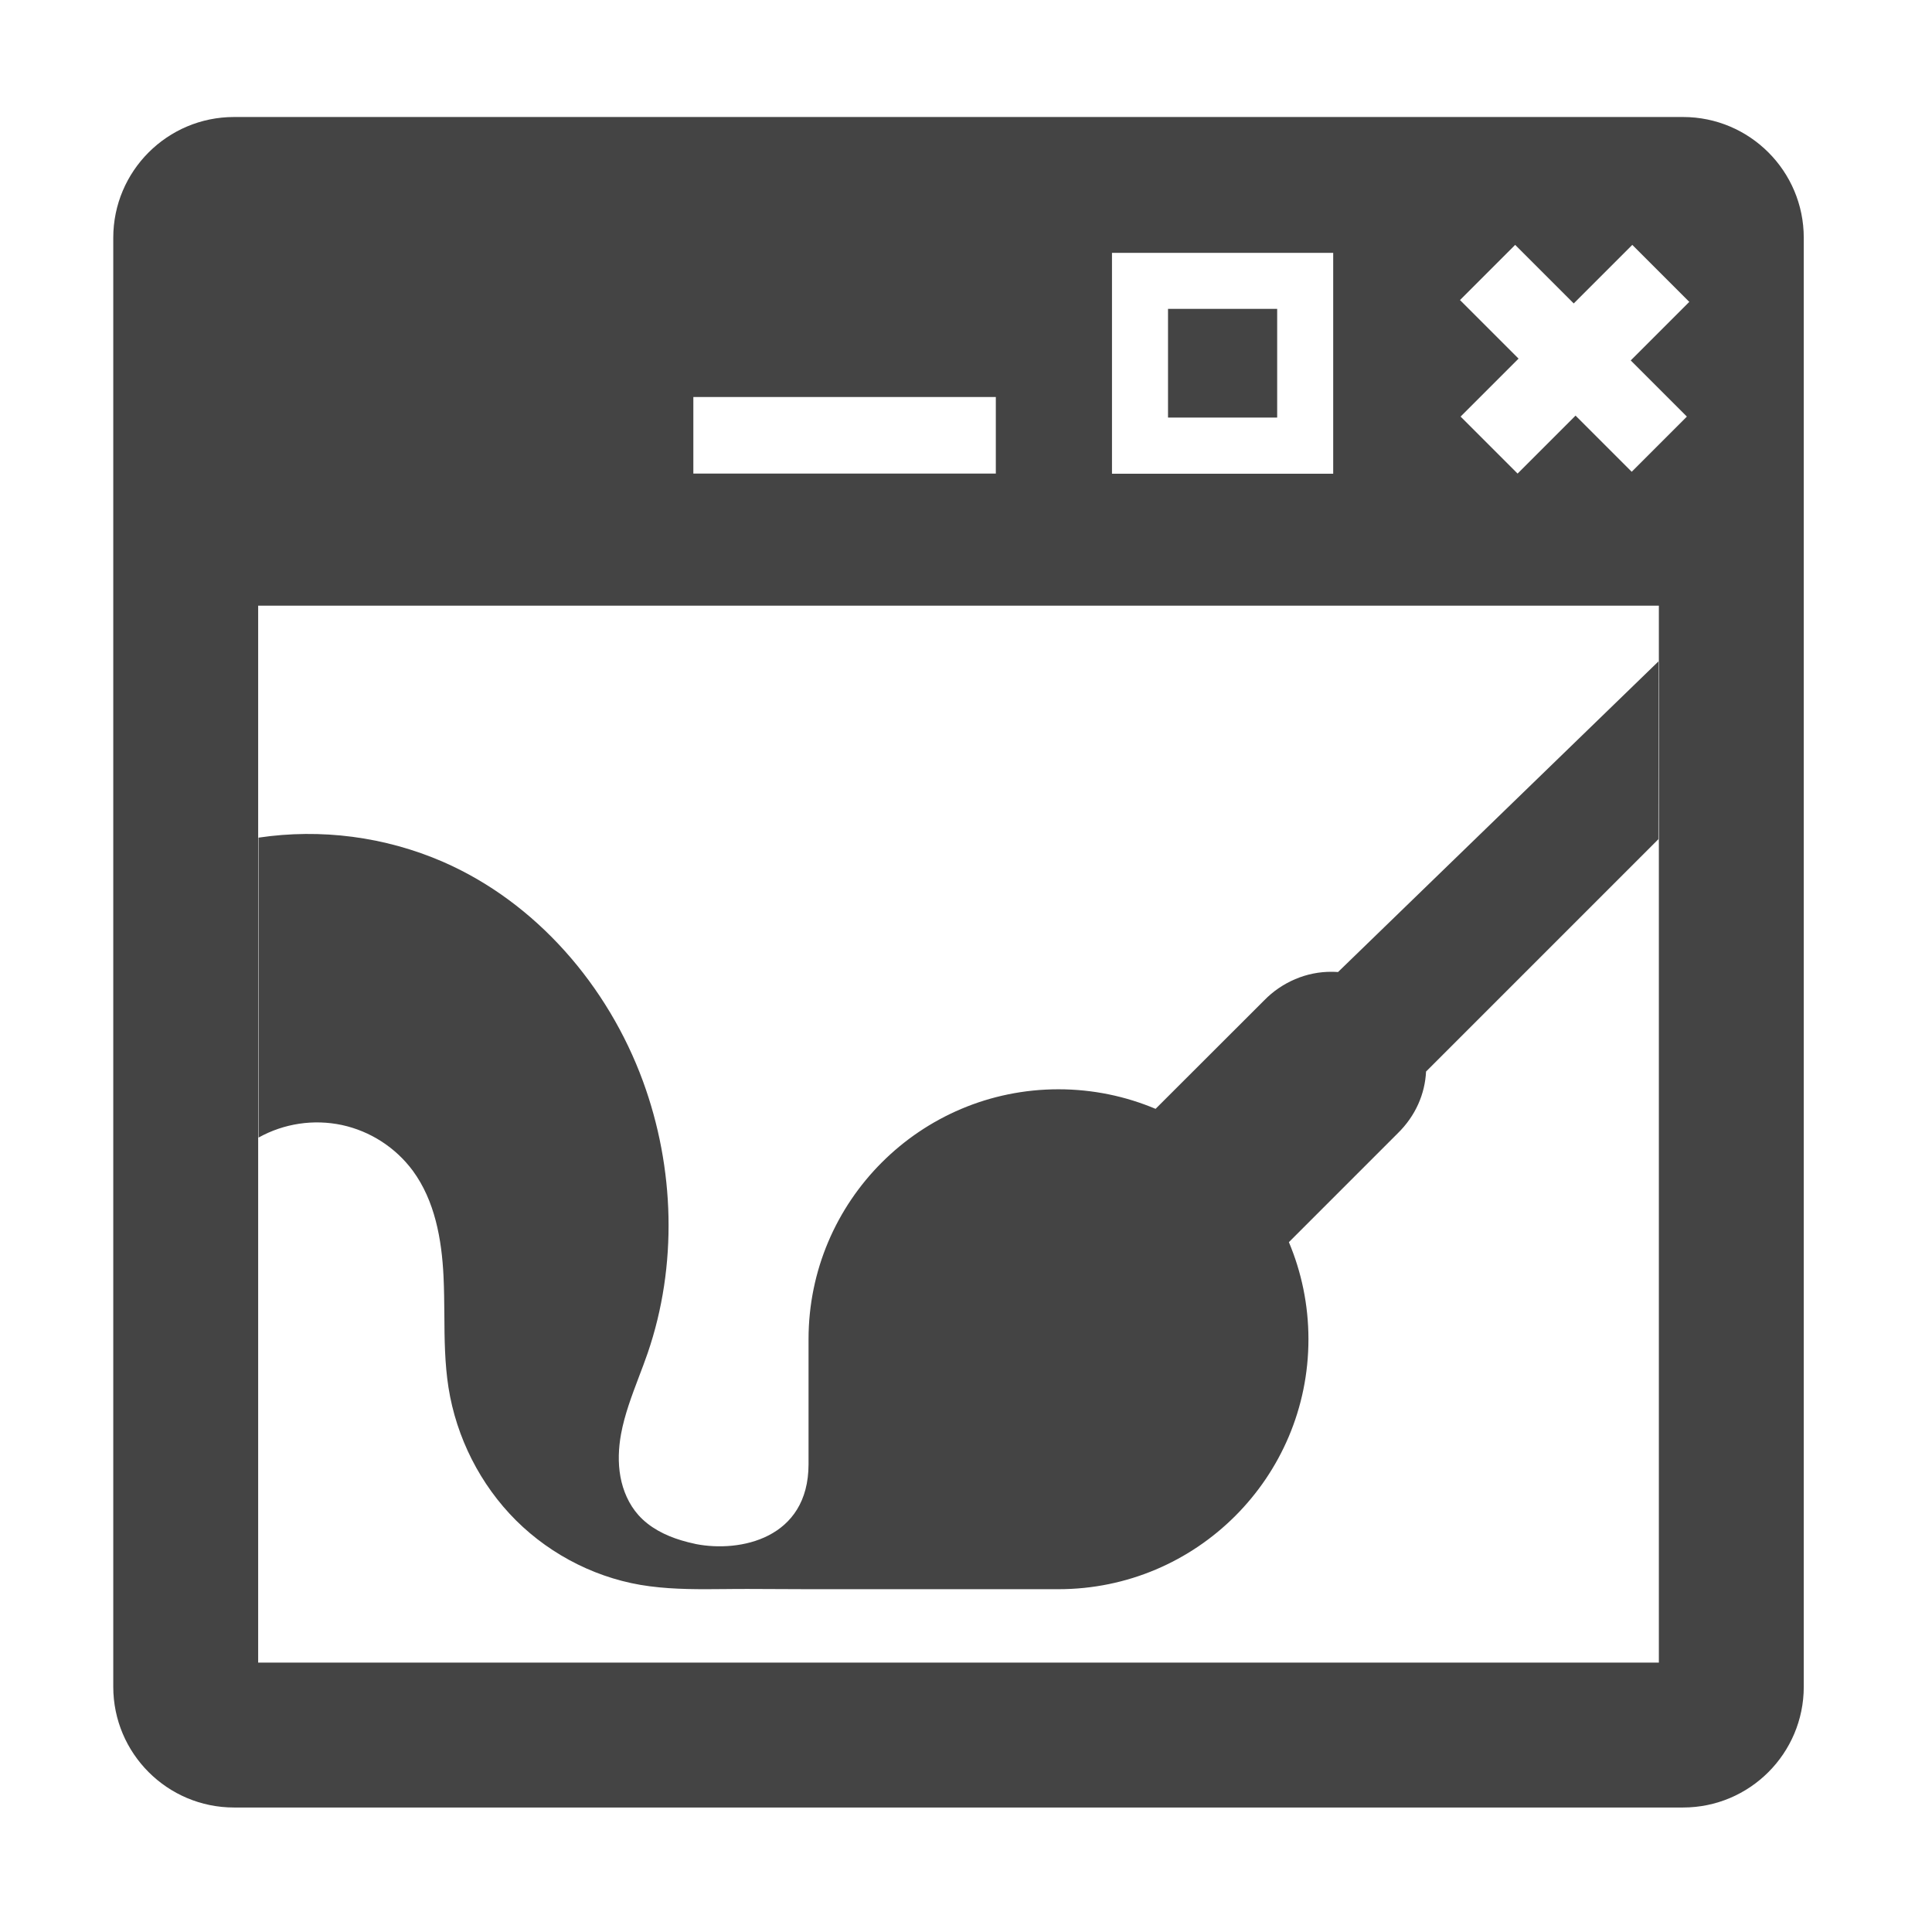 <svg fill="none" height="16" viewBox="0 0 16 16" width="16" xmlns="http://www.w3.org/2000/svg">
  <g clip-rule="evenodd" fill="#444" fill-rule="evenodd">
    <path d="m2.138 5.016v8.753h11.6v-8.753zm-.2-4.047c-.552 0-1 .448-1 1v12c0 .552.448 1 1 1h12c.552 0 1-.448 1-1v-12c0-.552-.448-1-1-1zm10.63 2.953.48-.48.465.465.457-.457-.465-.465.485-.485-.472-.472-.485.485-.485-.485-.457.457.485.485-.48.48zm-6.826-.634h2.505v.634h-2.505zm5.299-1.194h-1.832v1.829h1.832zm-1.368 1.364v-.9h.904v.9z"/>
    <path d="m13.734 6.95-1.924 1.924c-.009.182-.084.365-.237.514l-.899.899c.104.247.162.519.162.804 0 1.143-.927 2.07-2.07 2.07h-2.07l-.498-.002c-.064-0-.128 0-.192.001h-0c-.209.002-.418.004-.624-.023-.416-.053-.811-.25-1.108-.545-.297-.296-.495-.688-.56-1.102-.031-.199-.033-.4-.034-.602-.001-.106-.002-.213-.007-.319-.015-.307-.072-.625-.254-.873-.143-.193-.352-.328-.587-.379-.235-.05-.481-.013-.691.104v-2.484c.518-.077 1.047-.008 1.527.2.773.337 1.367 1.027 1.657 1.818.263.718.287 1.526.039 2.25-.023.067-.048.132-.073.198-.059.156-.118.311-.148.474-.021.116-.026.236-.005.352.021.116.07.229.148.317.093.105.224.171.358.211.036.011.073.02.11.028h0c.003.001.005.001.008.002.366.072.933-.044.934-.66 0-.001 0-.001 0-.001v-1.035c0-1.143.927-2.07 2.07-2.07.285 0 .557.058.804.162l.9-.899c.073-.075.16-.134.256-.175.096-.041.2-.062.304-.061.017 0.0.034.001.051.002l2.654-2.573z"/>
  </g>
</svg>
